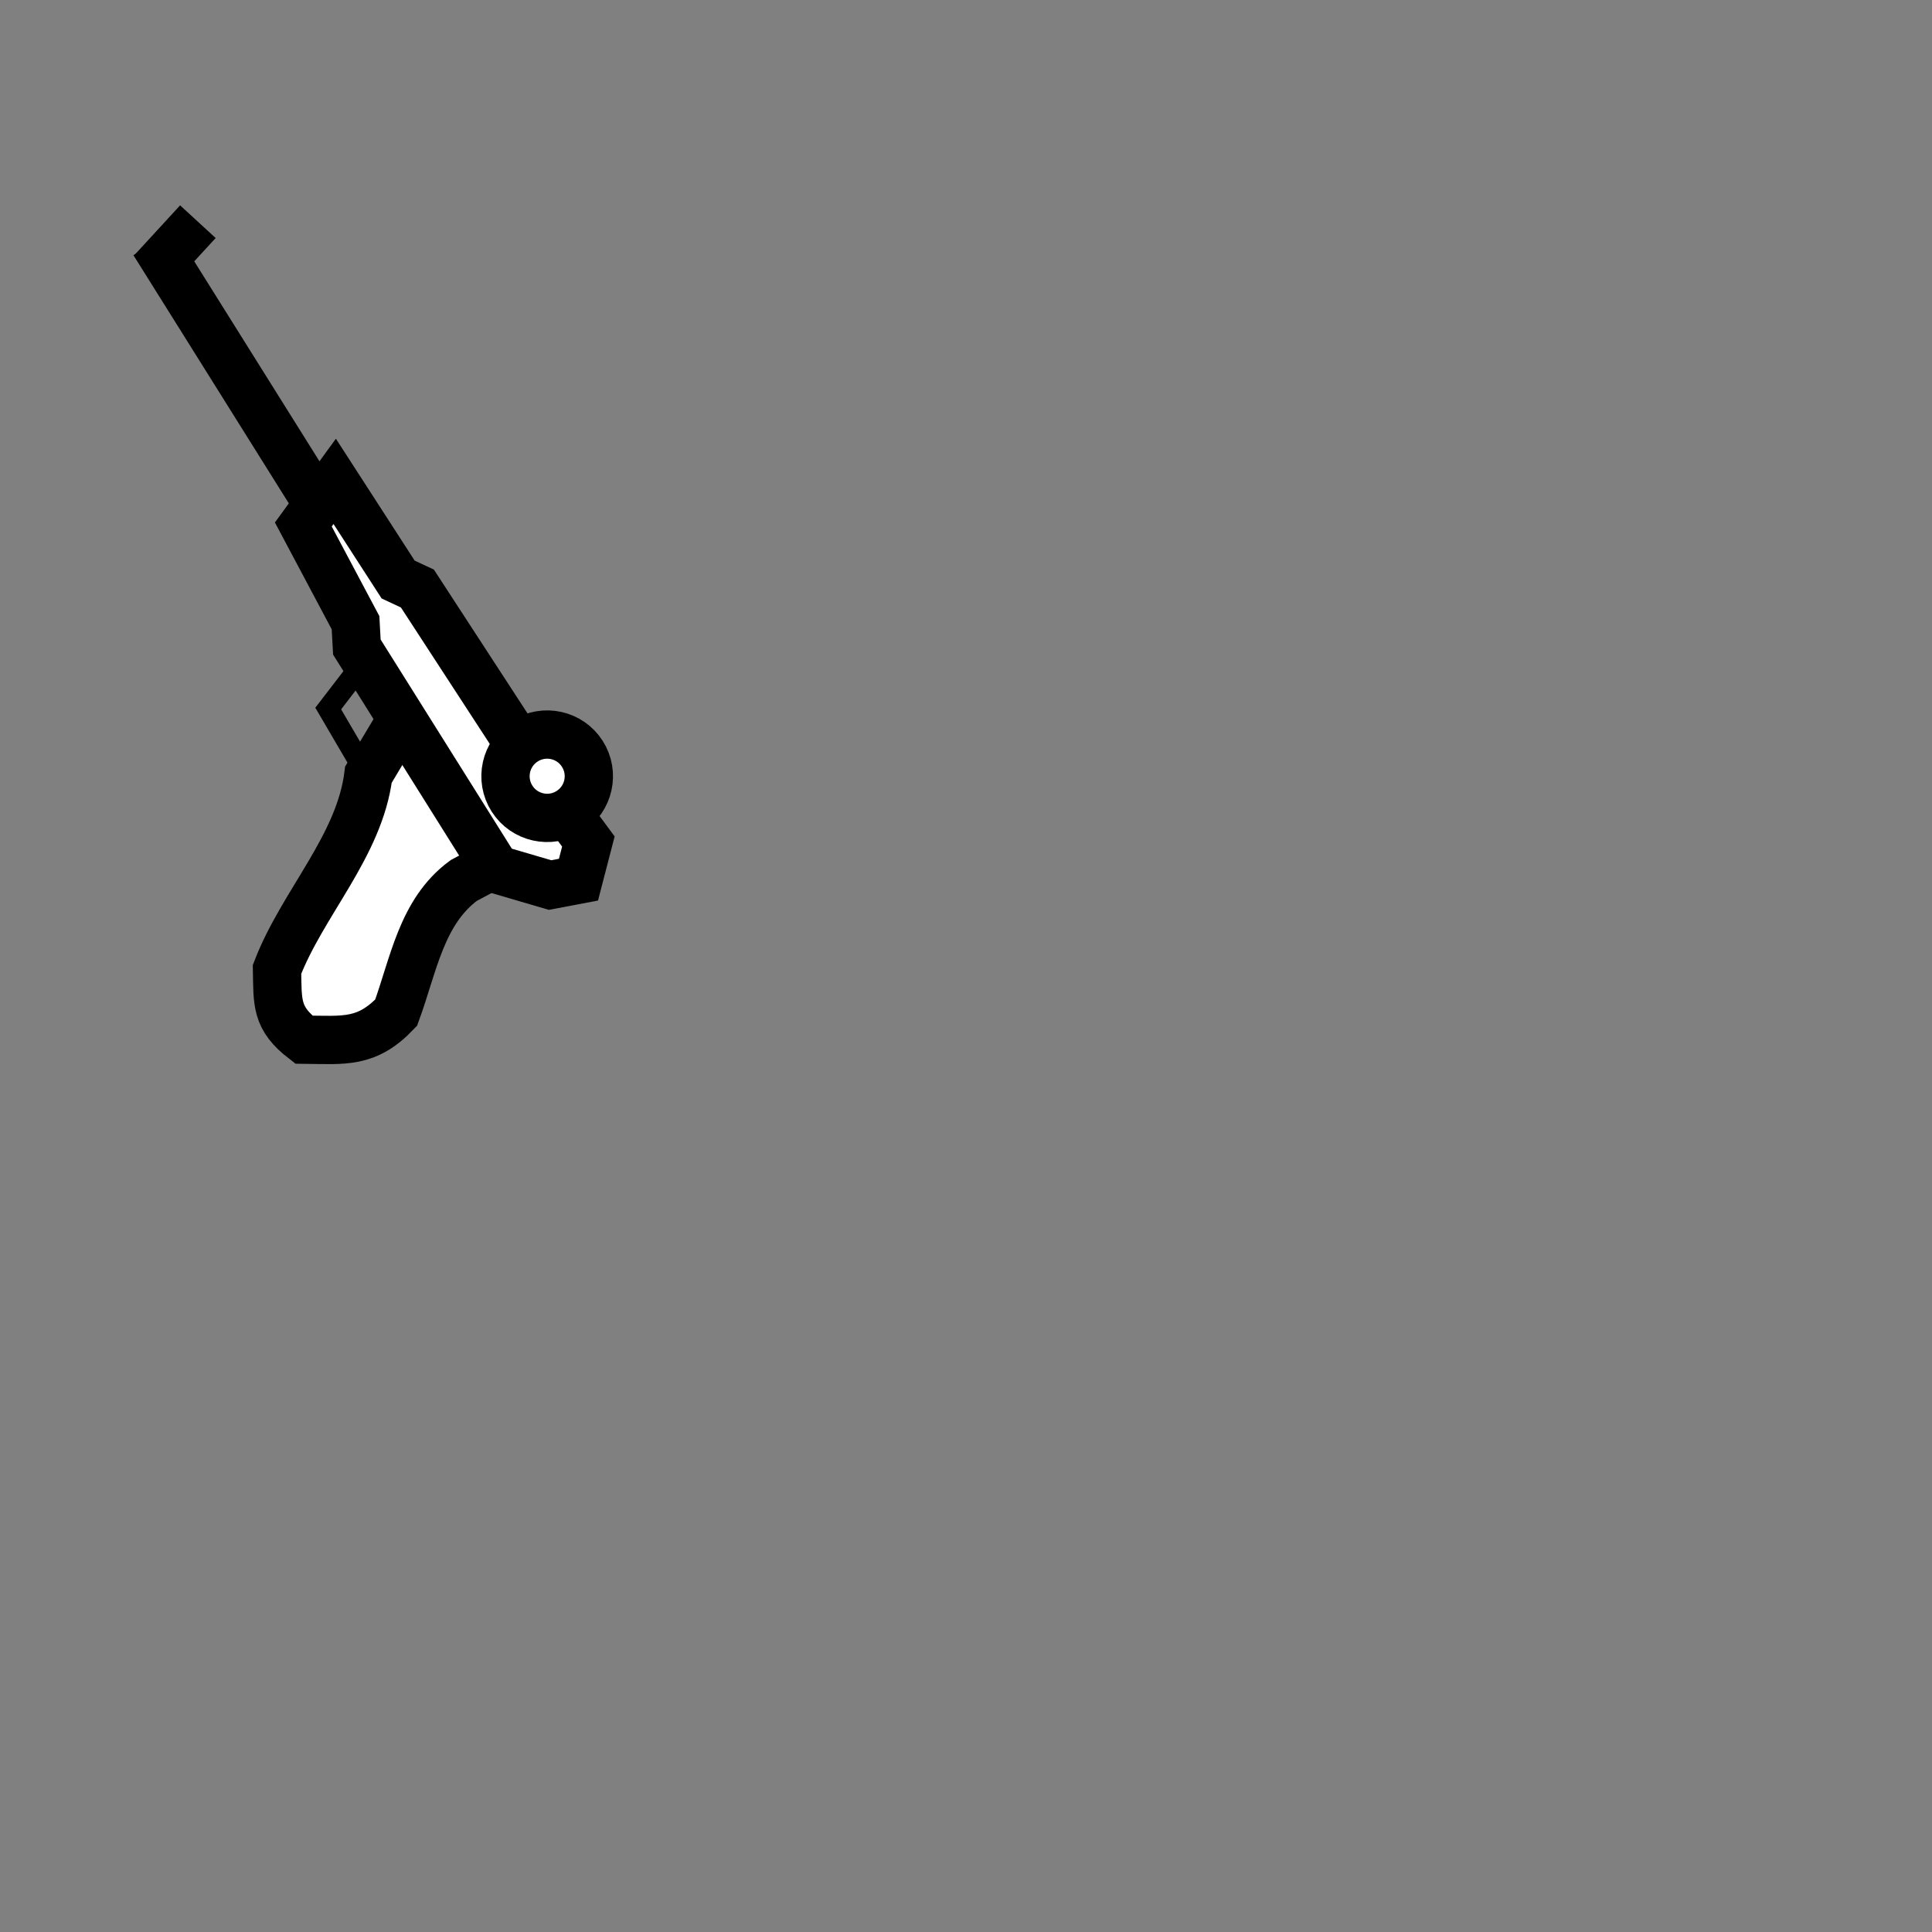<?xml version="1.0" encoding="UTF-8" standalone="no"?>
<!-- Created with Inkscape (http://www.inkscape.org/) -->

<svg
   xmlns:dc="http://purl.org/dc/elements/1.1/"
   xmlns:cc="http://creativecommons.org/ns#"
   xmlns:rdf="http://www.w3.org/1999/02/22-rdf-syntax-ns#"
   xmlns:svg="http://www.w3.org/2000/svg"
   xmlns="http://www.w3.org/2000/svg"
   xmlns:sodipodi="http://sodipodi.sourceforge.net/DTD/sodipodi-0.dtd"
   xmlns:inkscape="http://www.inkscape.org/namespaces/inkscape"
   width="100%"
   height="100%"
   viewBox="0 0 90 90"
   id="svg2"
   version="1.1"
   inkscape:version="0.48.4 r9939"
   sodipodi:docname="C:\Users\dougrich\Dropbox\token-builder-content\template.svg"
   class="light-pistol-2">
  <rect x="0" y="0" width="90" height="90" fill="#808080" stroke="none"/>
  <defs
     id="defs4" />
  <sodipodi:namedview
     id="base"
     pagecolor="#ffffff"
     bordercolor="#666666"
     borderopacity="1.0"
     inkscape:pageopacity="0.0"
     inkscape:pageshadow="2"
     inkscape:zoom="5.5095948"
     inkscape:cx="64.305108"
     inkscape:cy="34.962684"
     inkscape:document-units="in"
     inkscape:current-layer="layer1"
     showgrid="false"
     units="in"
     inkscape:window-width="1920"
     inkscape:window-height="1003"
     inkscape:window-x="-9"
     inkscape:window-y="-9"
     inkscape:window-maximized="1">
    <inkscape:grid
       type="xygrid"
       id="grid2994"
       empspacing="5"
       visible="true"
       enabled="true"
       snapvisiblegridlinesonly="true"
       units="in"
       spacingx="0.014in"
       spacingy="0.014in" />
  </sodipodi:namedview>
  <g
     inkscape:groupmode="layer"
     id="layer2"
     class="gun"
     inkscape:label="Gun">
    <path
       style="fill:#ffffff;fill-opacity:1;stroke:#000000;stroke-width:2.25;stroke-linecap:butt;stroke-linejoin:miter;stroke-miterlimit:4;stroke-opacity:1;stroke-dasharray:none"
       d="m 23.79,39.85 -2.186,1.166 c -1.976,1.455 -2.338,3.947 -3.15,6.158 -1.373,1.442 -2.414,1.276 -4.298,1.257 -1.311,-1.009 -1.221,-1.716 -1.251,-3.274 1.188,-3.091 3.846,-5.74 4.259,-9.073 l 2.321,-3.878 z"
       id="path7850"
       inkscape:connector-curvature="0"
       sodipodi:nodetypes="cccccccc" />
    <path
       style="fill:none;stroke:#000000;stroke-width:2.25;stroke-linecap:butt;stroke-linejoin:miter;stroke-miterlimit:4;stroke-opacity:1;stroke-dasharray:none"
       d="M 15.241,24.182 7.169,11.291"
       id="path7857"
       inkscape:connector-curvature="0" />
    <path
       style="fill:none;stroke:#000000;stroke-width:2.25;stroke-linecap:butt;stroke-linejoin:miter;stroke-miterlimit:4;stroke-opacity:1;stroke-dasharray:none"
       d="m 9.218,10.327 -2.111,2.298"
       id="path7859"
       inkscape:connector-curvature="0"
       sodipodi:nodetypes="cc" />
    <path
       style="fill:#ffffff;fill-opacity:1;stroke:#000000;stroke-width:2.25;stroke-linecap:round;stroke-linejoin:miter;stroke-miterlimit:4;stroke-opacity:1;stroke-dashoffset:0"
       d="m 27.409,39.201 -0.461,1.777 -1.323,0.251 -2.508,-0.735 -6.493,-10.351 -0.062,-1.135 -2.432,-4.576 1.462,-2.008 2.955,4.573 0.898,0.42 5.508,8.459 z"
       id="rect7861"
       inkscape:connector-curvature="0"
       sodipodi:nodetypes="cccccccccccc" />
    <path
       style="fill:#ffffff;fill-opacity:1;stroke:#000000;stroke-width:2.25;stroke-linecap:round;stroke-linejoin:miter;stroke-miterlimit:4;stroke-opacity:1;stroke-dashoffset:0"
       d="m 24.445,34.523 c -0.904,0.577 -1.169,1.777 -0.592,2.681 0.577,0.904 1.777,1.169 2.681,0.592 0.904,-0.577 1.169,-1.777 0.592,-2.681 -0.577,-0.904 -1.777,-1.169 -2.681,-0.592 z"
       id="path7866"
       inkscape:connector-curvature="0" />
    <path
       style="fill:none;stroke:#000000;stroke-width:1px;stroke-linecap:butt;stroke-linejoin:miter;stroke-opacity:1"
       d="M 16.945,35.833 15.144,32.757"
       id="path7869"
       inkscape:connector-curvature="0"
       sodipodi:nodetypes="cc" />
    <path
       style="fill:none;stroke:#000000;stroke-width:1px;stroke-linecap:butt;stroke-linejoin:miter;stroke-opacity:1"
       d="m 16.738,31.121 -1.661,2.163"
       id="path7871"
       inkscape:connector-curvature="0"
       sodipodi:nodetypes="cc" />
  </g>
</svg>
